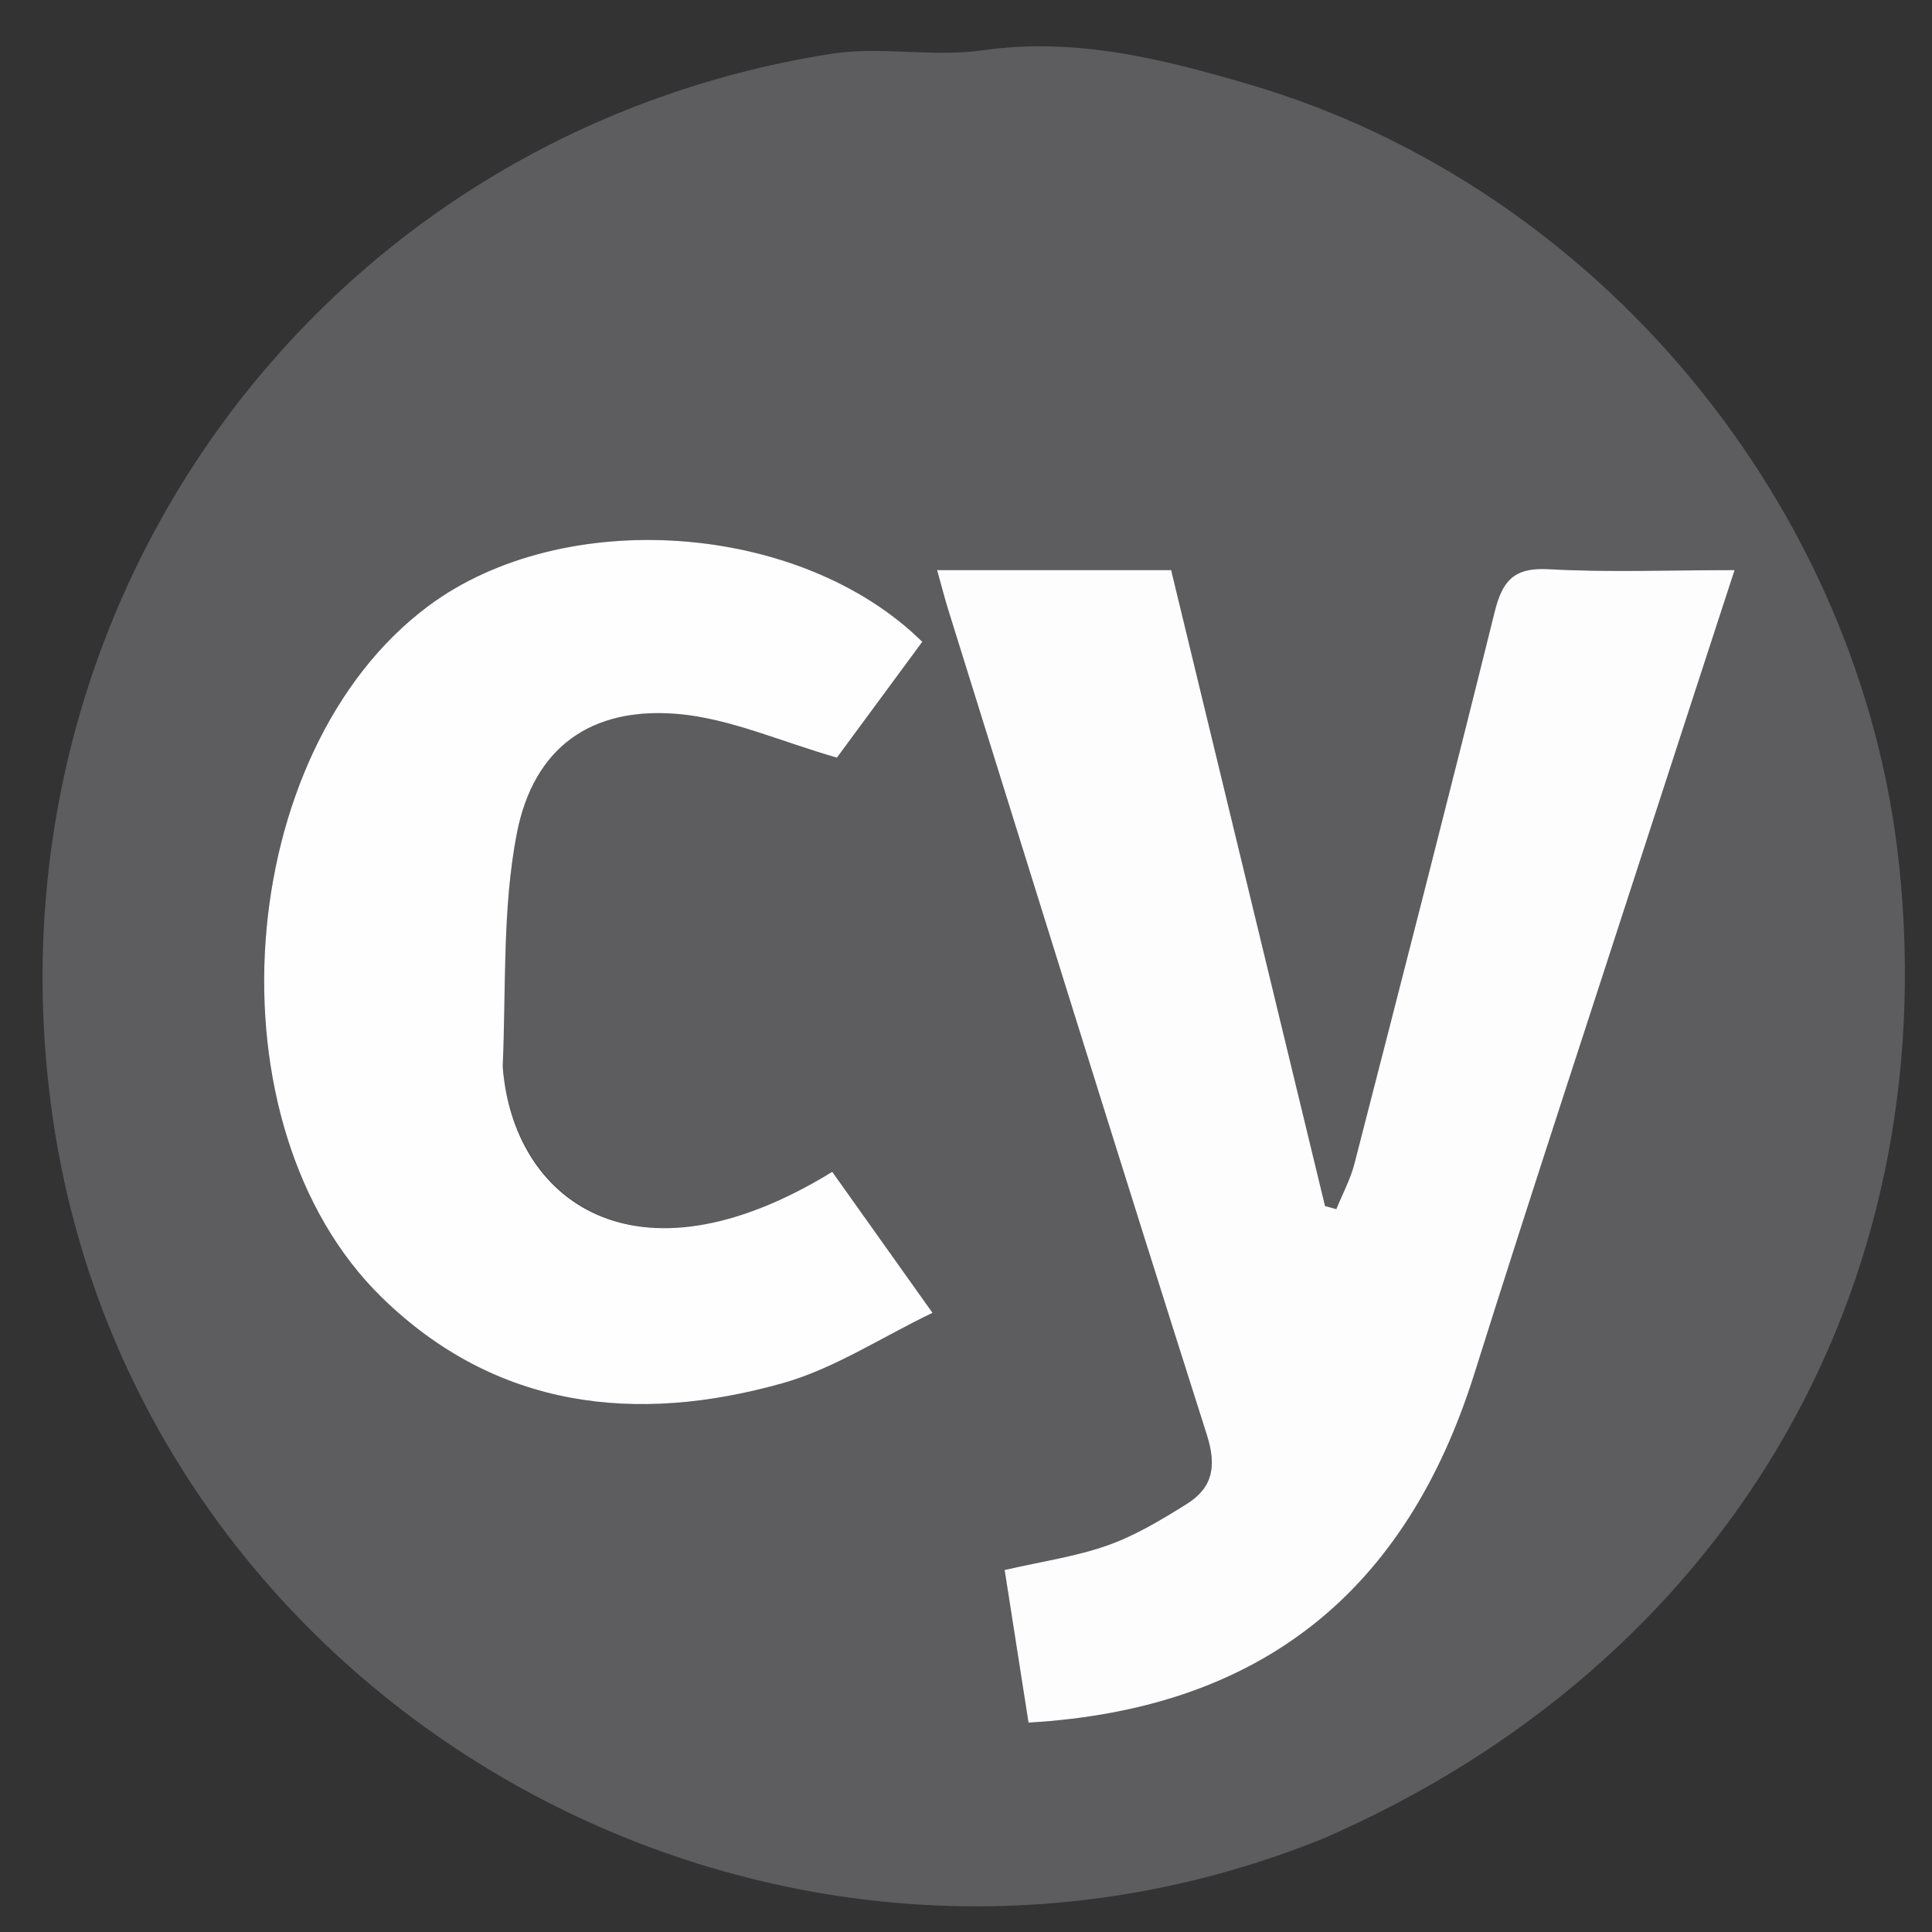 <svg version="1.1" id="Layer_1" xmlns="http://www.w3.org/2000/svg" xmlns:xlink="http://www.w3.org/1999/xlink" x="0px" y="0px"
	 width="100%" viewBox="0 0 225 225" enable-background="new 0 0 225 225" xml:space="preserve">
<rect x="0" y="0" width="225" height="225" fill="#333333" stroke="none"/>
<path fill="#5D5D5F" opacity="1" stroke="none" 
	d="
M154.094,214.123 
	C89.165,240.351 15.787,198.365 6.085,129.759 
	C-2.358,70.055 37.485,15.646 96.761,6.271 
	C102.525,5.36 108.635,6.69 114.423,5.861 
	C125.303,4.302 135.491,6.885 145.64,9.877 
	C186.084,21.801 216.808,58.888 221.183,100.837 
	C226.361,150.491 200.83,193.796 154.094,214.123 
M121.516,66.396 
	C117.556,66.396 113.595,66.396 109.135,66.396 
	C109.669,68.307 110.022,69.705 110.451,71.08 
	C120.445,103.102 130.373,135.146 140.551,167.11 
	C141.716,170.77 141.223,173.269 138.198,175.158 
	C135.27,176.986 132.244,178.818 129.017,179.962 
	C125.305,181.279 121.325,181.844 116.999,182.842 
	C117.933,188.808 118.863,194.752 119.781,200.615 
	C147.031,199.035 163.773,185.195 171.702,159.992 
	C178.38,138.765 185.358,117.633 192.216,96.463 
	C195.416,86.588 198.645,76.722 202.009,66.396 
	C194.286,66.396 187.282,66.676 180.316,66.288 
	C176.277,66.064 174.954,67.673 174.06,71.286 
	C168.749,92.732 163.24,114.13 157.735,135.528 
	C157.266,137.351 156.34,139.057 155.627,140.817 
	C155.189,140.697 154.751,140.577 154.314,140.456 
	C148.357,115.843 142.401,91.229 136.391,66.396 
	C131.46,66.396 126.982,66.396 121.516,66.396 
M58.438,123.806 
	C58.938,114.889 58.506,105.793 60.182,97.104 
	C62.123,87.038 68.851,82.268 78.974,83.153 
	C85.016,83.681 90.871,86.345 97.466,88.237 
	C100.363,84.306 103.899,79.508 107.41,74.744 
	C93.228,60.773 65.659,58.853 49.914,70.553 
	C27.067,87.528 23.927,131.069 44.479,151.116 
	C57.746,164.056 74.043,165.911 91.167,161.08 
	C97.148,159.393 102.585,155.782 108.599,152.892 
	C104.108,146.576 100.497,141.497 96.923,136.471 
	C73.769,150.675 59.707,139.609 58.438,123.806 
z"/>
<path fill="#FDFDFD" opacity="1" stroke="none" 
	d="
M122.01,66.396 
	C126.982,66.396 131.46,66.396 136.391,66.396 
	C142.401,91.229 148.357,115.843 154.314,140.456 
	C154.751,140.577 155.189,140.697 155.627,140.817 
	C156.34,139.057 157.266,137.351 157.735,135.528 
	C163.24,114.13 168.749,92.732 174.06,71.286 
	C174.954,67.673 176.277,66.064 180.316,66.288 
	C187.282,66.676 194.286,66.396 202.009,66.396 
	C198.645,76.722 195.416,86.588 192.216,96.463 
	C185.358,117.633 178.38,138.765 171.702,159.992 
	C163.773,185.195 147.031,199.035 119.781,200.615 
	C118.863,194.752 117.933,188.808 116.999,182.842 
	C121.325,181.844 125.305,181.279 129.017,179.962 
	C132.244,178.818 135.27,176.986 138.198,175.158 
	C141.223,173.269 141.716,170.77 140.551,167.11 
	C130.373,135.146 120.445,103.102 110.451,71.08 
	C110.022,69.705 109.669,68.307 109.135,66.396 
	C113.595,66.396 117.556,66.396 122.01,66.396 
z"/>
<path fill="#FEFEFE" opacity="1" stroke="none" 
	d="
M58.543,124.232 
	C59.707,139.609 73.769,150.675 96.923,136.471 
	C100.497,141.497 104.108,146.576 108.599,152.892 
	C102.585,155.782 97.148,159.393 91.167,161.08 
	C74.043,165.911 57.746,164.056 44.479,151.116 
	C23.927,131.069 27.067,87.528 49.914,70.553 
	C65.659,58.853 93.228,60.773 107.41,74.744 
	C103.899,79.508 100.363,84.306 97.466,88.237 
	C90.871,86.345 85.016,83.681 78.974,83.153 
	C68.851,82.268 62.123,87.038 60.182,97.104 
	C58.506,105.793 58.938,114.889 58.543,124.232 
z"/>
</svg>